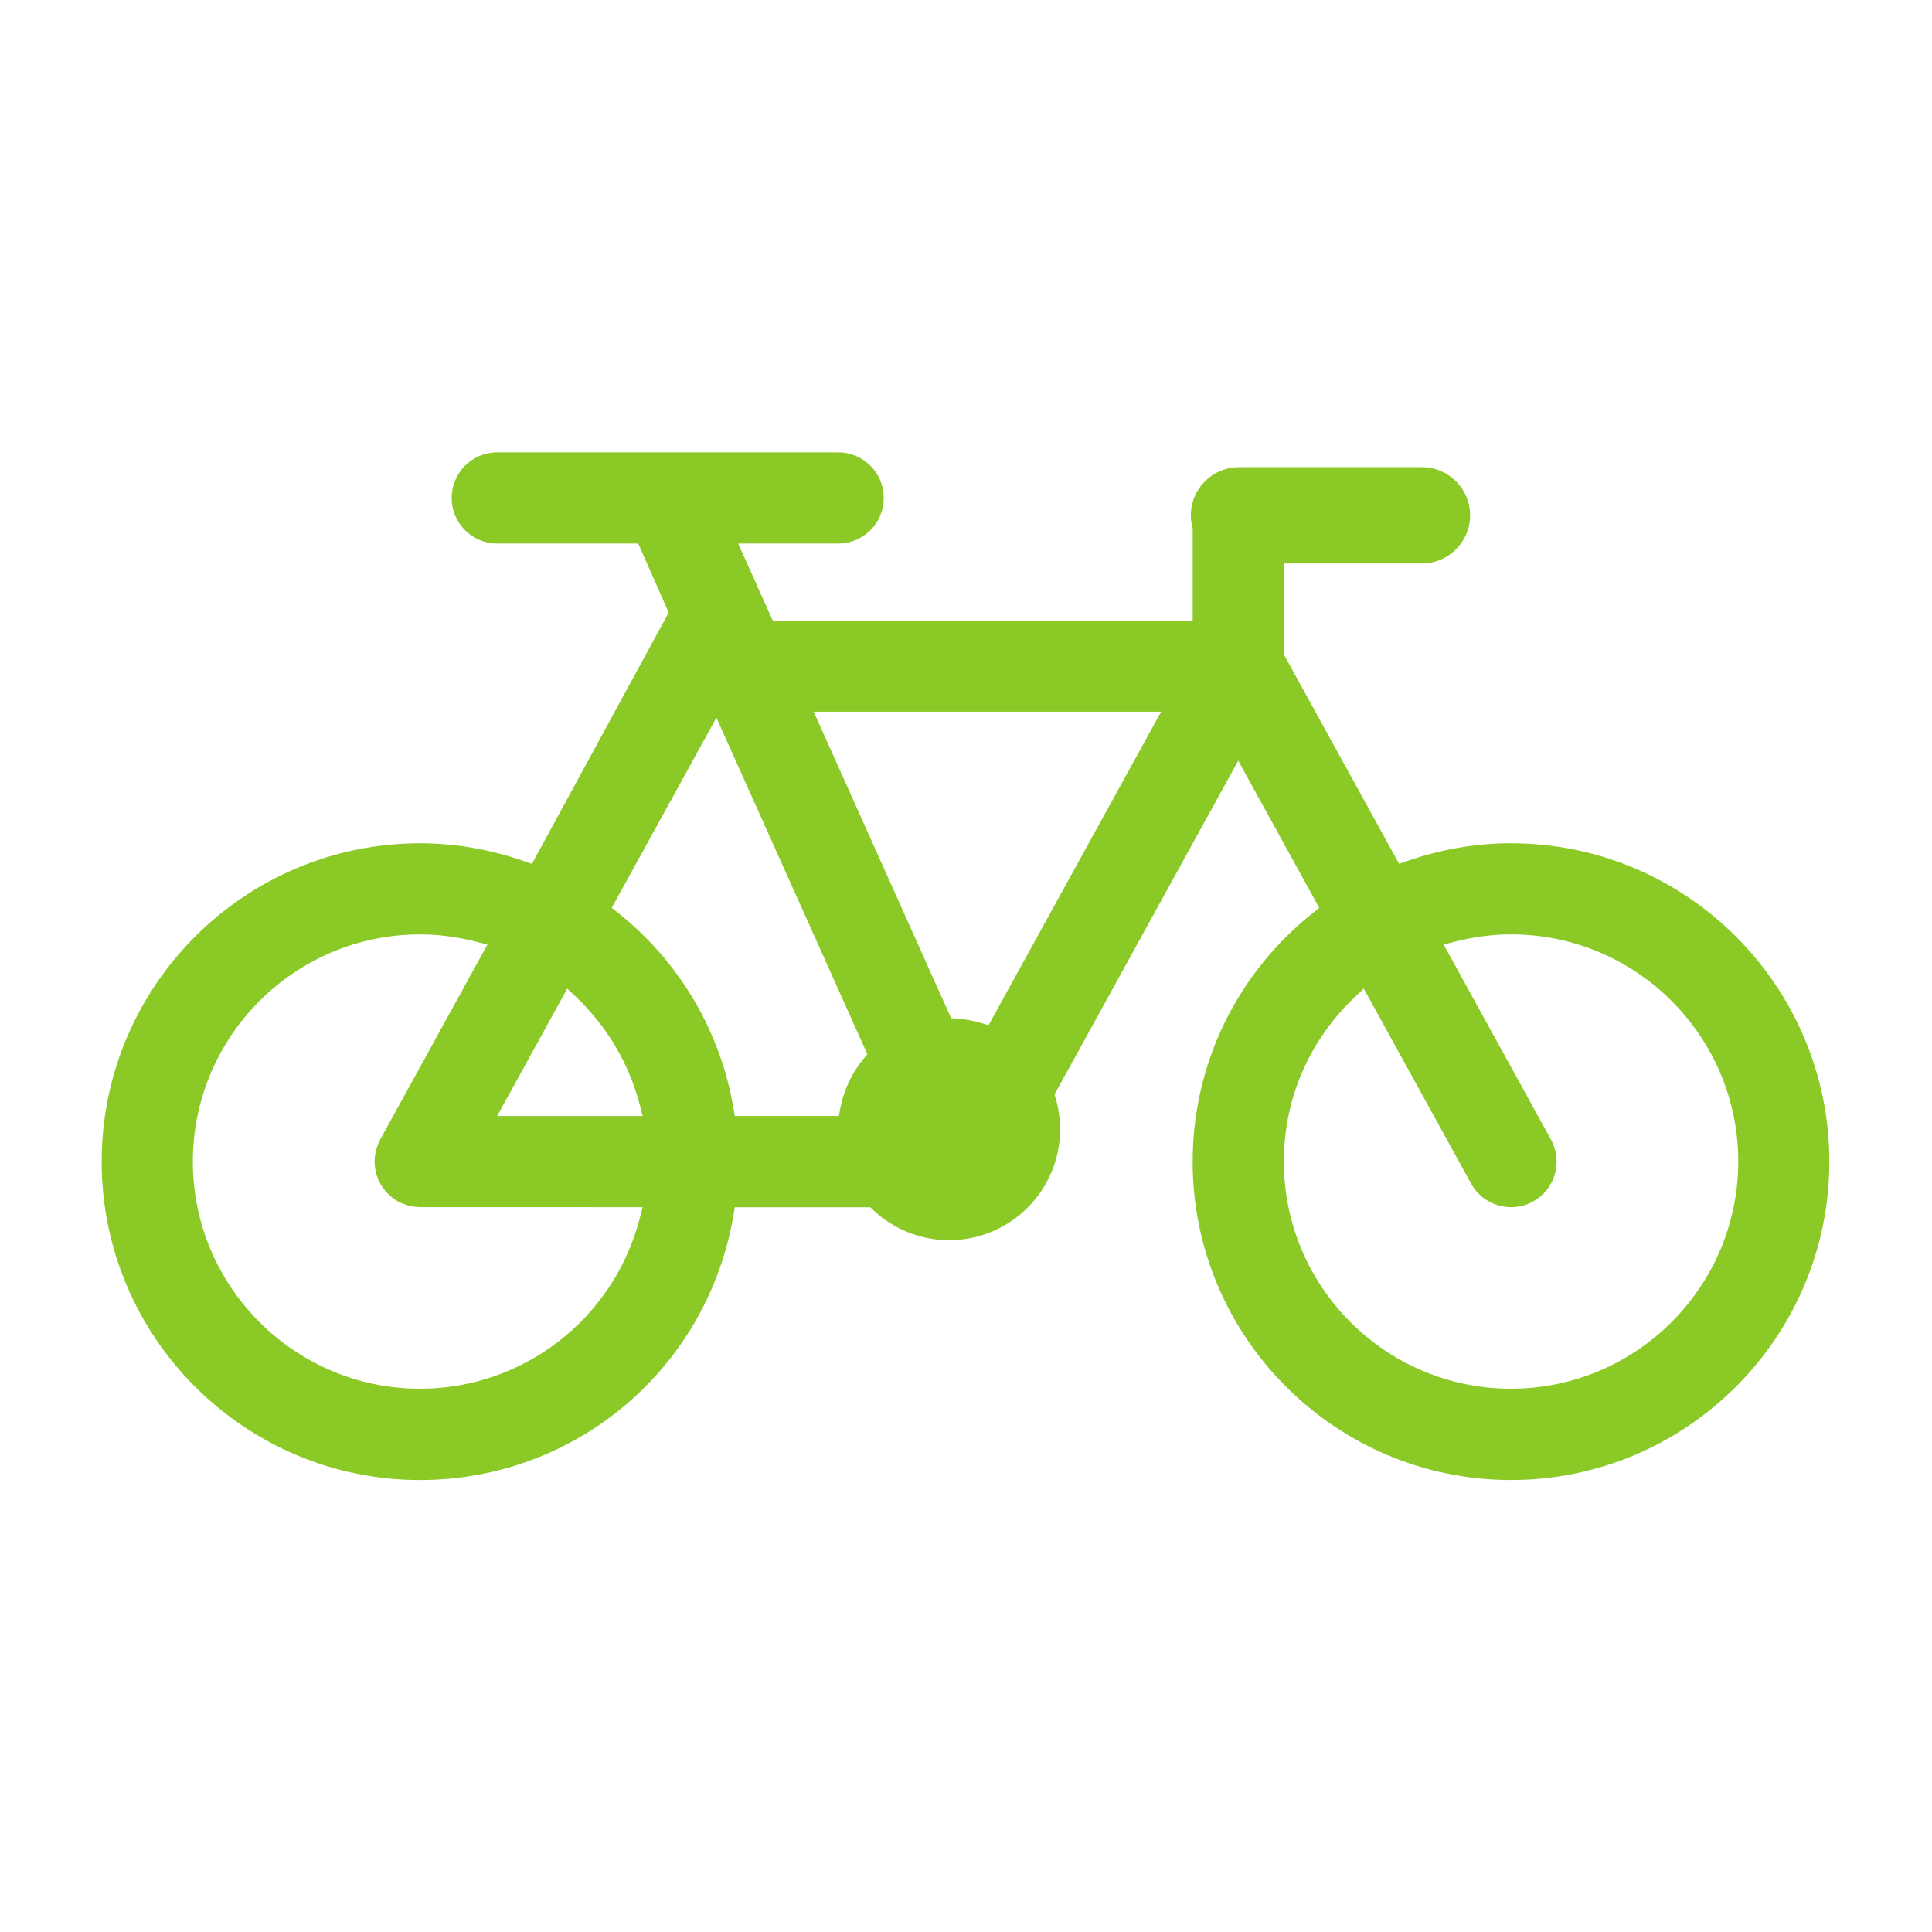 <?xml version="1.0" encoding="UTF-8"?>
<svg id="Layer_6" data-name="Layer 6" xmlns="http://www.w3.org/2000/svg" viewBox="0 0 1280 1280">
  <defs>
    <style>
      .cls-1 {
        fill: #8ac926;
      }
    </style>
  </defs>
  <g id="_19" data-name="19">
    <path class="cls-1" d="m1001.09,558.68c-23.31,0-46.66,4.03-69.39,11.98l-4.74,1.66-76.37-138.75v-60.26h91.5c17.58,0,31.89-14.31,31.89-31.89s-14.3-31.89-31.89-31.89h-121.25c-17.58,0-31.89,14.31-31.89,31.89,0,2.58.35,5.25,1.05,7.96l.19.73v61.03h-278.22l-22.91-51.02h66.27c16.65,0,30.19-13.55,30.19-30.2s-13.54-30.2-30.19-30.2h-225.88c-16.66,0-30.2,13.55-30.2,30.2s13.55,30.2,30.2,30.2h93.41l20.17,45.73-90.63,166.52-4.77-1.67c-22.7-7.96-46.04-11.99-69.36-11.99-116.29,0-210.91,94.62-210.91,210.92s94.61,210.91,210.91,210.91c103.19,0,190.54-73.91,207.71-175.75l.83-4.96h89.77l1.72,1.63c13.72,13.02,31.68,20.19,50.56,20.19,40.52,0,73.48-32.96,73.48-73.48,0-7-1-13.97-2.98-20.71l-.7-2.37,121.71-221.12,53.68,97.53-3.92,3.12c-50.81,40.38-79.96,100.53-79.96,165.02,0,116.29,94.61,210.9,210.91,210.9s210.91-94.61,210.91-210.9c0-116.31-94.61-210.94-210.91-210.94Zm-625.28,96.31l5.58,5.27c20.67,19.51,35.35,44.3,42.45,71.69l1.93,7.43h-96.4l46.45-84.39Zm48.03,152.26c-17.23,66.43-77.09,112.83-145.56,112.83-82.99,0-150.51-67.52-150.51-150.51s67.52-150.5,150.51-150.5c12.12,0,24.64,1.63,37.23,4.84l7.43,1.9-71.1,129.24c-.18.47-.38.94-.62,1.4-.49,1.02-.86,1.91-1.16,2.77-.42,1.1-.7,1.99-.91,2.84-.24.89-.4,1.73-.57,2.83-.2,1.2-.3,2.2-.31,3.07v.31c-.04.4-.09.81-.15,1.21l-.02.13v.1c.06.34.1.68.12,1.01.07,1.2.19,2.33.34,3.45.13.82.28,1.73.51,2.65.22.9.49,1.78.84,2.74.35,1.07.7,1.93,1.1,2.79.37.83.8,1.57,1.3,2.43l.12.21c.51.9.97,1.6,1.45,2.24.54.74,1.14,1.47,1.93,2.36.62.68,1.27,1.39,1.98,2.04.74.67,1.52,1.29,2.3,1.91.76.57,1.6,1.19,2.44,1.68l.35.22c.24.16.48.34.72.52l.22.16c.48.15.95.35,1.42.61.81.39,1.76.79,2.63,1.09,1.1.4,2.02.7,2.99.95.75.2,1.54.36,2.66.54,1.19.2,2.29.31,3.39.35.32-.02.82.05,1.34.12l147.5.02-1.92,7.44Zm148.44-105.97c-7.93,9.56-13.33,21.06-15.62,33.25l-.91,4.84h-68.94l-.83-4.95c-8.64-51.24-35.9-97.36-76.76-129.85l-3.92-3.12,69.33-125.96,100.02,222.95-2.36,2.84Zm82.65-22.01l-4.61-1.41c-5.34-1.63-10.91-2.64-16.58-3.01l-3.57-.23-91.09-203.11h230.22l-114.38,207.76Zm346.16,240.81c-82.99,0-150.5-67.52-150.5-150.51,0-41.68,16.82-80.5,47.37-109.32l5.58-5.27,71.1,129.16c5.29,9.65,15.44,15.63,26.49,15.63,5.16,0,10.05-1.26,14.54-3.74,7.07-3.88,12.19-10.29,14.43-18.04,2.24-7.75,1.34-15.93-2.56-23.02l-71.09-129.17,7.43-1.9c12.57-3.22,25.1-4.85,37.25-4.85,82.99,0,150.51,67.52,150.51,150.5-.04,83-67.57,150.51-150.54,150.51Z"/>
  </g>
</svg>